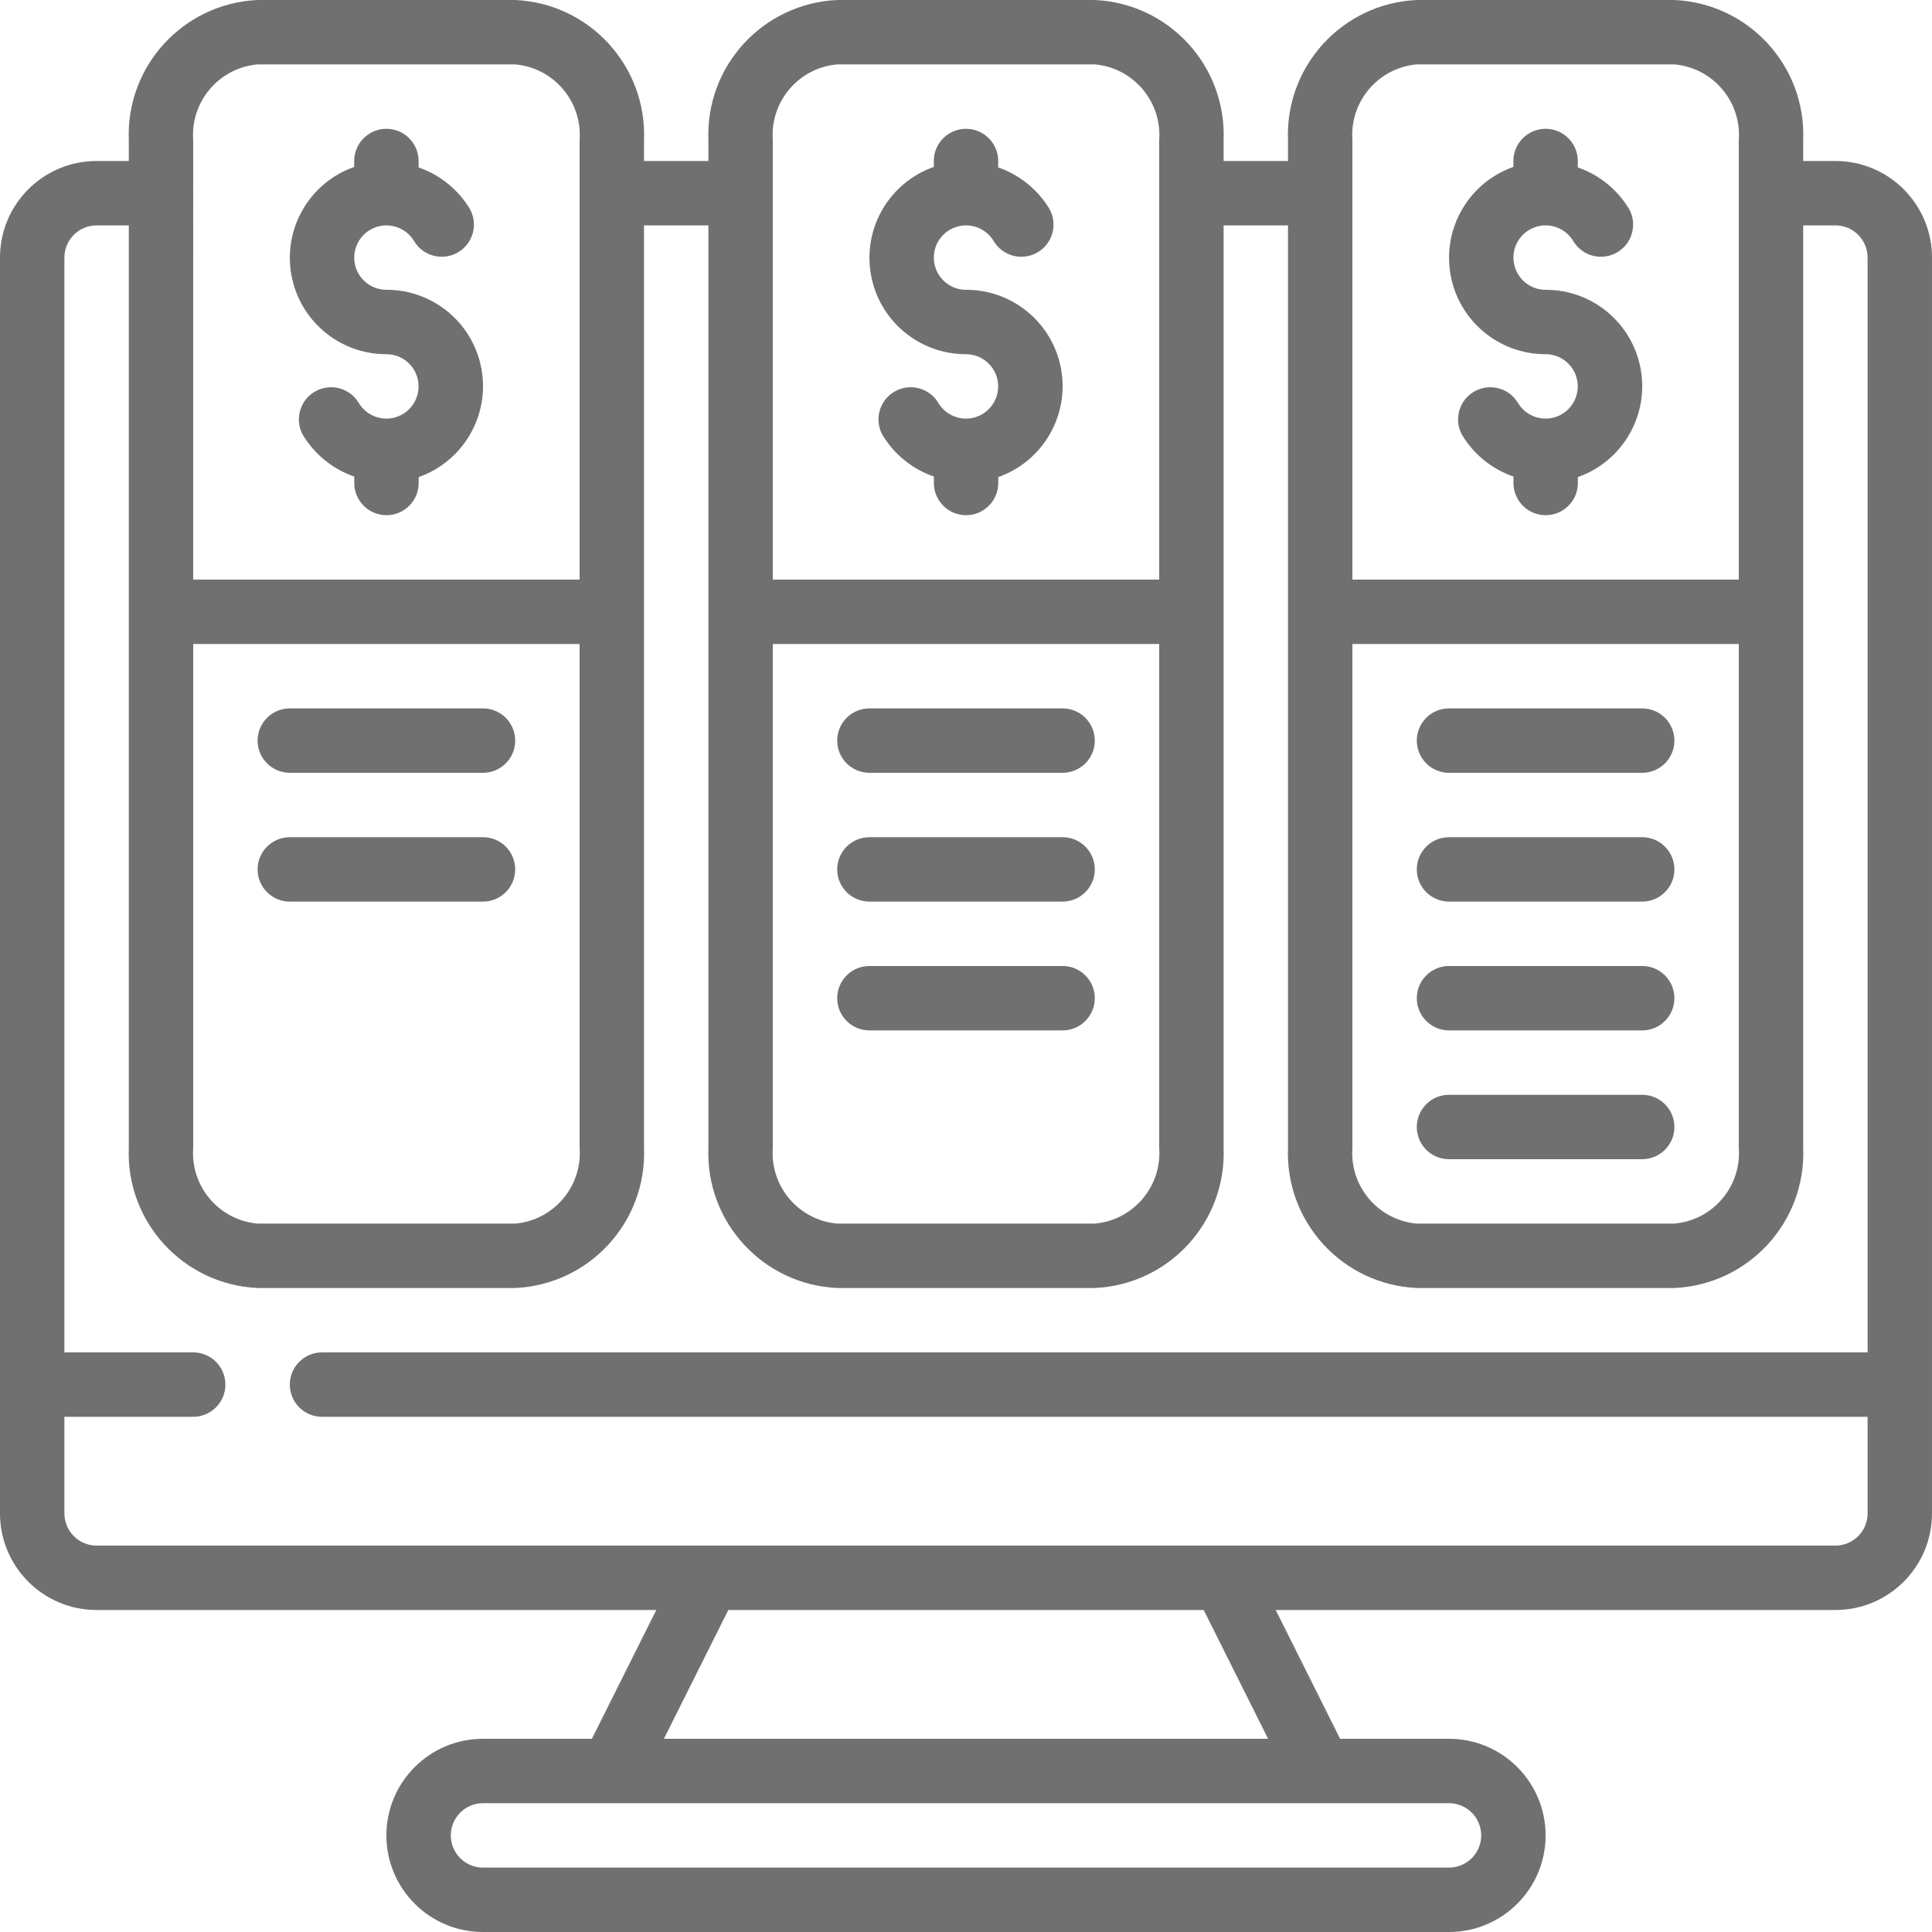 <?xml version="1.0"?>
<svg xmlns="http://www.w3.org/2000/svg" xmlns:xlink="http://www.w3.org/1999/xlink" xmlns:svgjs="http://svgjs.com/svgjs" version="1.1" width="512" height="512" x="0" y="0" viewBox="0 0 60 60" style="enable-background:new 0 0 512 512" xml:space="preserve" class=""><g><g xmlns="http://www.w3.org/2000/svg" id="Page-1" fill="none" fill-rule="evenodd"><g id="064---Subscription-Models" fill="rgb(0,0,0)" fill-rule="nonzero"><path id="Shape" d="m12 11c.485 0.0.9.349.984.827.084.478-.187.947-.643 1.113-.456.166-.965-.02-1.208-.44-.284-.46-.883-.61-1.351-.34-.468.27-.637.864-.38 1.34.363.609.93 1.069 1.6 1.3v.2c0 .552.448 1 1 1s1-.448 1-1v-.184c1.377-.485 2.203-1.893 1.955-3.331-.248-1.439-1.497-2.489-2.957-2.485-.485-0-.9-.349-.984-.827-.084-.478.187-.947.643-1.113.456-.166.965.02 1.208.44.284.46.883.61 1.351.34.468-.27.637-.864.38-1.34-.363-.608-.929-1.069-1.598-1.3v-.2c0-.552-.448-1-1-1s-1 .448-1 1v.184c-1.377.485-2.203 1.892-1.955 3.33.247 1.438 1.496 2.489 2.955 2.486z" fill="#707070" data-original="#000000" style="" class=""/><path id="Shape" d="m9 24h6c.552 0 1-.448 1-1s-.448-1-1-1h-6c-.552 0-1 .448-1 1s.448 1 1 1z" fill="#707070" data-original="#000000" style="" class=""/><path id="Shape" d="m30 11c.485 0.0.9.349.984.827.084.478-.187.947-.643 1.113-.456.166-.965-.02-1.208-.44-.284-.46-.883-.61-1.351-.34s-.637.864-.38 1.34c.363.609.93 1.069 1.6 1.3v.2c0 .552.448 1 1 1s1-.448 1-1v-.184c1.377-.485 2.203-1.893 1.955-3.331-.248-1.439-1.497-2.489-2.957-2.485-.485-0-.9-.349-.984-.827-.084-.478.187-.947.643-1.113.456-.166.965.02 1.208.44.284.46.883.61 1.351.34.468-.27.637-.864.38-1.34-.363-.608-.929-1.069-1.598-1.3v-.2c0-.552-.448-1-1-1s-1 .448-1 1v.184c-1.377.485-2.203 1.892-1.955 3.33.247 1.438 1.496 2.489 2.955 2.486z" fill="#707070" data-original="#000000" style="" class=""/><path id="Shape" d="m27 24h6c.552 0 1-.448 1-1s-.448-1-1-1h-6c-.552 0-1 .448-1 1s.448 1 1 1z" fill="#707070" data-original="#000000" style="" class=""/><path id="Shape" d="m27 28h6c.552 0 1-.448 1-1s-.448-1-1-1h-6c-.552 0-1 .448-1 1s.448 1 1 1z" fill="#707070" data-original="#000000" style="" class=""/><path id="Shape" d="m9 28h6c.552 0 1-.448 1-1s-.448-1-1-1h-6c-.552 0-1 .448-1 1s.448 1 1 1z" fill="#707070" data-original="#000000" style="" class=""/><path id="Shape" d="m48 11c.485 0.0.9.349.984.827.084.478-.187.947-.643 1.113-.456.166-.965-.02-1.208-.44-.284-.46-.883-.61-1.351-.34s-.637.864-.38 1.34c.363.609.93 1.069 1.6 1.3v.2c0 .552.448 1 1 1s1-.448 1-1v-.184c1.377-.485 2.203-1.893 1.955-3.331-.248-1.439-1.497-2.489-2.957-2.485-.485-0-.9-.349-.984-.827-.084-.478.187-.947.643-1.113.456-.166.965.02 1.208.44.284.46.883.61 1.351.34.468-.27.637-.864.38-1.34-.363-.608-.929-1.069-1.598-1.3v-.2c0-.552-.448-1-1-1s-1 .448-1 1v.184c-1.377.485-2.203 1.892-1.955 3.33.247 1.438 1.496 2.489 2.955 2.486z" fill="#707070" data-original="#000000" style="" class=""/><path id="Shape" d="m45 24h6c.552 0 1-.448 1-1s-.448-1-1-1h-6c-.552 0-1 .448-1 1s.448 1 1 1z" fill="#707070" data-original="#000000" style="" class=""/><path id="Shape" d="m45 28h6c.552 0 1-.448 1-1s-.448-1-1-1h-6c-.552 0-1 .448-1 1s.448 1 1 1z" fill="#707070" data-original="#000000" style="" class=""/><path id="Shape" d="m45 32h6c.552 0 1-.448 1-1s-.448-1-1-1h-6c-.552 0-1 .448-1 1s.448 1 1 1z" fill="#707070" data-original="#000000" style="" class=""/><path id="Shape" d="m27 32h6c.552 0 1-.448 1-1s-.448-1-1-1h-6c-.552 0-1 .448-1 1s.448 1 1 1z" fill="#707070" data-original="#000000" style="" class=""/><path id="Shape" d="m45 36h6c.552 0 1-.448 1-1s-.448-1-1-1h-6c-.552 0-1 .448-1 1s.448 1 1 1z" fill="#707070" data-original="#000000" style="" class=""/><path id="Shape" d="m57 5h-1v-.647c.091-2.304-1.696-4.249-4-4.353h-8c-2.304.104-4.091 2.049-4 4.353v.647h-2v-.647c.091-2.304-1.696-4.249-4-4.353h-8c-2.304.104-4.091 2.049-4 4.353v.647h-2v-.647c.091-2.304-1.696-4.249-4-4.353h-8c-2.304.104-4.091 2.049-4 4.353v.647h-1c-1.657 0-3 1.343-3 3v39c0 1.657 1.343 3 3 3h17.382l-2 4h-3.382c-1.657 0-3 1.343-3 3s1.343 3 3 3h30c1.657 0 3-1.343 3-3s-1.343-3-3-3h-3.382l-2-4h17.382c1.657 0 3-1.343 3-3v-39c0-1.657-1.343-3-3-3zm-15 15h12v15.647c.088 1.199-.802 2.247-2 2.353h-8c-1.198-.106-2.088-1.154-2-2.353zm0-15.647c-.088-1.199.802-2.247 2-2.353h8c1.198.106 2.088 1.154 2 2.353v13.647h-12zm-18 15.647h12v15.647c.088 1.199-.802 2.247-2 2.353h-8c-1.198-.106-2.088-1.154-2-2.353zm0-15.647c-.088-1.199.802-2.247 2-2.353h8c1.198.106 2.088 1.154 2 2.353v13.647h-12zm-18 15.647h12v15.647c.088 1.199-.802 2.247-2 2.353h-8c-1.198-.106-2.088-1.154-2-2.353zm0-15.647c-.088-1.199.802-2.247 2-2.353h8c1.198.106 2.088 1.154 2 2.353v13.647h-12zm40 52.647c0 .552-.448 1-1 1h-30c-.552 0-1-.448-1-1s.448-1 1-1h30c.552 0 1 .448 1 1zm-6.618-3h-18.764l2-4h14.764zm17.618-6h-54c-.552 0-1-.448-1-1v-3h4c.552 0 1-.448 1-1s-.448-1-1-1h-4v-34c0-.552.448-1 1-1h1v28.647c-.091 2.304 1.696 4.249 4 4.353h8c2.304-.104 4.091-2.049 4-4.353v-28.647h2v28.647c-.091 2.304 1.696 4.249 4 4.353h8c2.304-.104 4.091-2.049 4-4.353v-28.647h2v28.647c-.091 2.304 1.696 4.249 4 4.353h8c2.304-.104 4.091-2.049 4-4.353v-28.647h1c.552 0 1 .448 1 1v34h-48c-.552 0-1 .448-1 1s.448 1 1 1h48v3c0 .552-.448 1-1 1z" fill="#707070" data-original="#000000" style="" class=""/></g></g></g></svg>

